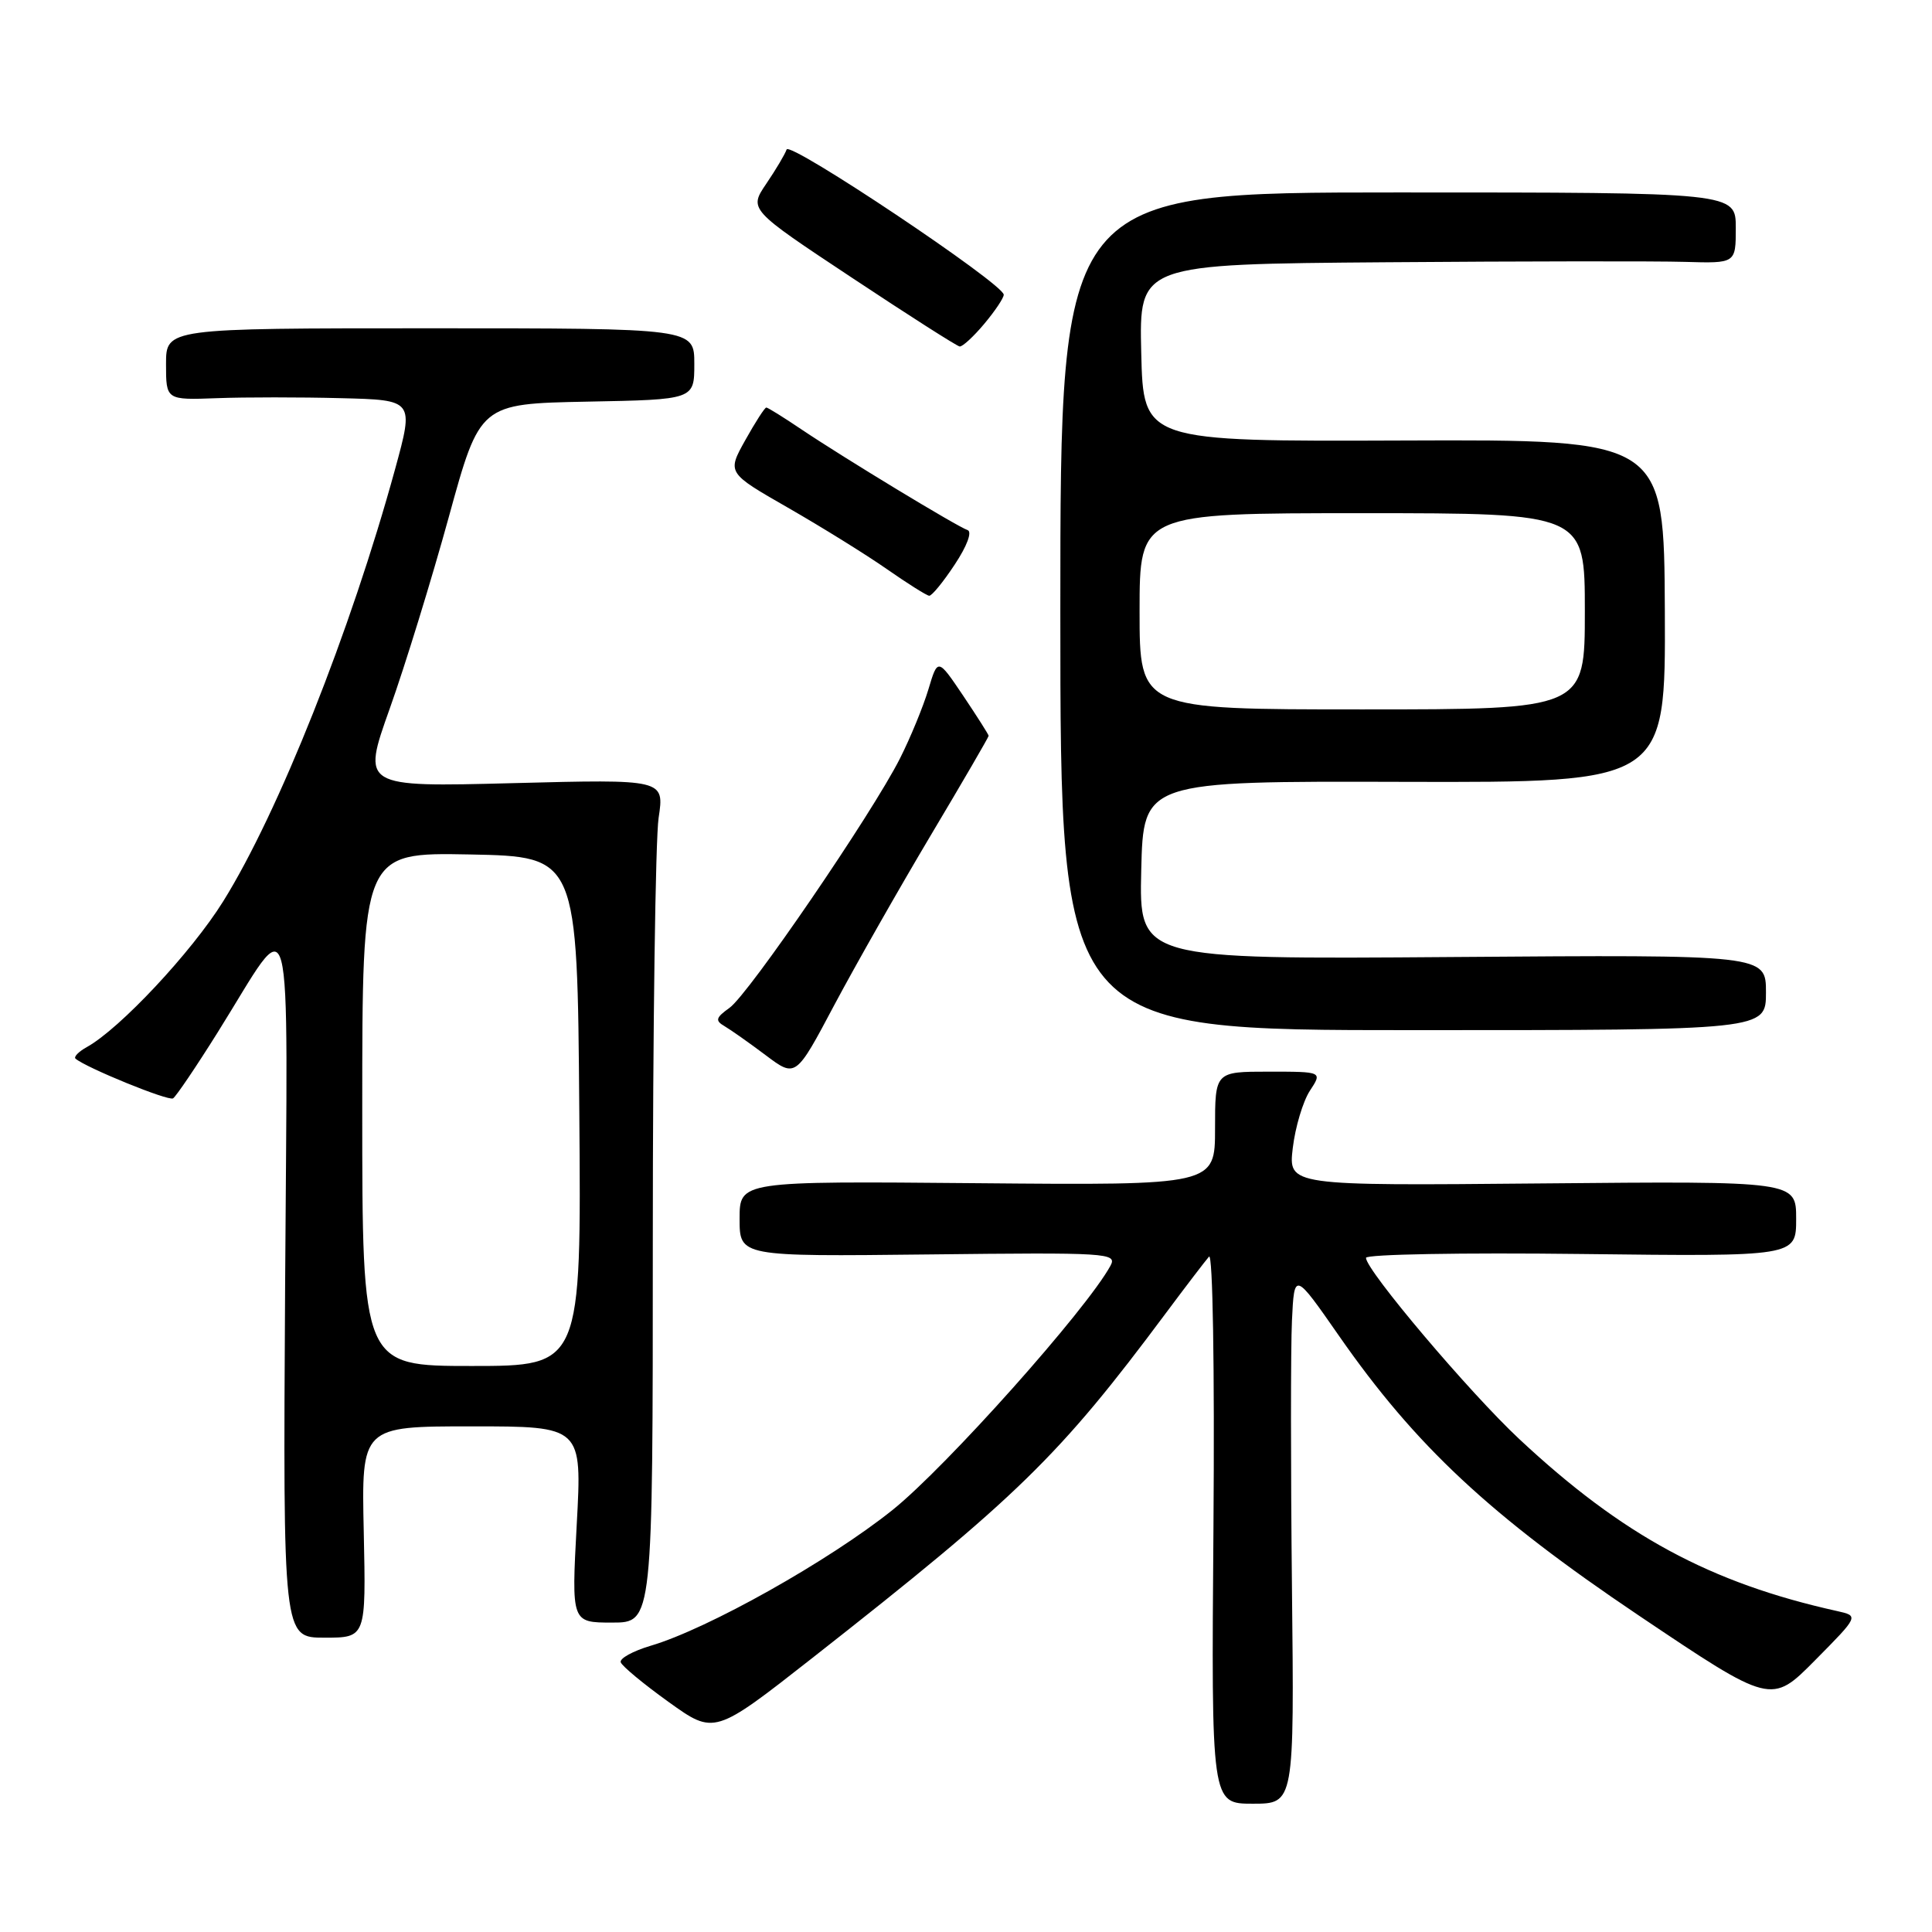 <?xml version="1.0" encoding="UTF-8" standalone="no"?>
<!DOCTYPE svg PUBLIC "-//W3C//DTD SVG 1.1//EN" "http://www.w3.org/Graphics/SVG/1.1/DTD/svg11.dtd" >
<svg xmlns="http://www.w3.org/2000/svg" xmlns:xlink="http://www.w3.org/1999/xlink" version="1.1" viewBox="0 0 256 256">
 <g >
 <path fill="currentColor"
d=" M 171.19 210.25 C 171.02 194.44 171.02 178.58 171.19 175.00 C 171.50 168.50 171.50 168.50 177.42 177.00 C 187.57 191.59 197.45 200.81 217.10 214.03 C 234.70 225.86 234.70 225.86 240.51 219.99 C 246.32 214.12 246.32 214.12 243.41 213.47 C 226.60 209.74 214.99 203.46 201.33 190.70 C 194.74 184.55 181.00 168.31 181.00 166.67 C 181.00 166.20 193.83 165.97 209.50 166.16 C 238.00 166.50 238.00 166.50 238.00 161.50 C 238.00 156.50 238.00 156.50 204.35 156.81 C 170.71 157.12 170.71 157.12 171.30 152.11 C 171.63 149.35 172.65 145.94 173.56 144.54 C 175.23 142.00 175.23 142.00 168.12 142.00 C 161.00 142.00 161.00 142.00 161.00 149.53 C 161.00 157.06 161.00 157.06 129.50 156.78 C 98.00 156.50 98.00 156.50 98.00 161.50 C 98.00 166.50 98.00 166.50 123.05 166.22 C 146.84 165.95 148.06 166.02 147.14 167.72 C 143.97 173.54 125.41 194.34 118.29 200.06 C 109.87 206.81 93.77 215.85 86.22 218.07 C 83.87 218.77 82.08 219.75 82.25 220.26 C 82.43 220.78 85.29 223.15 88.61 225.53 C 94.66 229.87 94.66 229.87 107.64 219.69 C 134.93 198.27 140.33 193.00 154.48 174.00 C 157.14 170.43 159.72 167.06 160.20 166.51 C 160.70 165.95 160.95 181.23 160.79 202.26 C 160.50 239.00 160.50 239.00 166.00 239.00 C 171.50 239.00 171.50 239.00 171.19 210.25 Z  M 48.20 203.00 C 47.89 189.00 47.89 189.00 62.51 189.00 C 77.13 189.00 77.13 189.00 76.42 202.00 C 75.72 215.00 75.72 215.00 81.11 215.00 C 86.50 215.00 86.50 215.00 86.50 164.25 C 86.50 136.34 86.85 111.19 87.27 108.37 C 88.04 103.25 88.04 103.25 67.99 103.77 C 47.94 104.29 47.94 104.29 51.64 93.90 C 53.68 88.18 57.20 76.75 59.47 68.50 C 63.59 53.50 63.59 53.50 77.79 53.22 C 92.00 52.95 92.00 52.95 92.00 48.22 C 92.00 43.50 92.00 43.50 57.00 43.50 C 22.00 43.50 22.00 43.50 22.00 48.25 C 22.00 53.01 22.00 53.01 28.75 52.76 C 32.46 52.62 39.86 52.62 45.18 52.76 C 54.86 53.00 54.86 53.00 52.35 62.17 C 46.47 83.61 36.90 107.68 29.57 119.44 C 25.37 126.18 15.89 136.31 11.51 138.74 C 10.41 139.35 9.74 140.04 10.01 140.28 C 11.39 141.47 22.31 145.93 22.93 145.54 C 23.32 145.30 25.98 141.37 28.84 136.80 C 39.08 120.45 38.10 116.78 37.78 170.25 C 37.50 217.00 37.50 217.00 43.00 217.00 C 48.50 217.00 48.50 217.00 48.20 203.00 Z  M 123.35 110.65 C 127.56 103.59 131.00 97.67 131.00 97.50 C 131.00 97.34 129.48 94.95 127.63 92.19 C 124.26 87.19 124.26 87.19 123.02 91.34 C 122.33 93.63 120.64 97.75 119.25 100.50 C 115.57 107.79 99.21 131.73 96.67 133.54 C 94.84 134.85 94.73 135.23 96.00 135.97 C 96.83 136.46 99.29 138.19 101.47 139.83 C 105.44 142.81 105.44 142.81 110.56 133.15 C 113.39 127.84 119.14 117.72 123.35 110.65 Z  M 234.00 131.50 C 234.00 126.50 234.00 126.50 192.47 126.81 C 150.94 127.12 150.94 127.12 151.22 115.31 C 151.50 103.50 151.50 103.50 186.10 103.60 C 220.70 103.69 220.70 103.69 220.60 80.97 C 220.50 58.24 220.50 58.24 186.00 58.37 C 151.50 58.50 151.50 58.50 151.22 46.75 C 150.94 35.00 150.94 35.00 183.72 34.75 C 201.75 34.61 219.54 34.59 223.25 34.70 C 230.00 34.90 230.00 34.90 230.00 30.20 C 230.00 25.50 230.00 25.50 185.25 25.50 C 140.50 25.50 140.50 25.50 140.50 81.00 C 140.50 136.50 140.50 136.50 187.25 136.50 C 234.00 136.50 234.00 136.50 234.00 131.50 Z  M 126.51 74.80 C 128.14 72.35 128.84 70.45 128.21 70.24 C 126.82 69.77 111.84 60.69 106.20 56.90 C 103.83 55.30 101.74 54.00 101.54 54.00 C 101.33 54.00 100.08 55.95 98.75 58.33 C 96.34 62.65 96.34 62.65 104.42 67.28 C 108.86 69.83 114.75 73.48 117.50 75.40 C 120.25 77.32 122.78 78.91 123.12 78.94 C 123.46 78.98 124.99 77.11 126.51 74.80 Z  M 130.41 42.92 C 131.83 41.23 133.00 39.49 133.00 39.05 C 133.00 37.63 104.62 18.65 104.23 19.81 C 104.02 20.43 102.81 22.47 101.54 24.34 C 99.23 27.75 99.23 27.75 112.87 36.79 C 120.36 41.76 126.80 45.87 127.16 45.91 C 127.52 45.96 128.99 44.62 130.41 42.92 Z  M 48.00 146.97 C 48.00 112.95 48.00 112.95 62.25 113.22 C 76.50 113.50 76.50 113.50 76.76 147.25 C 77.03 181.00 77.03 181.00 62.51 181.00 C 48.00 181.00 48.00 181.00 48.00 146.97 Z  M 151.00 81.00 C 151.00 68.00 151.00 68.00 180.50 68.00 C 210.00 68.00 210.00 68.00 210.00 81.00 C 210.00 94.00 210.00 94.00 180.50 94.00 C 151.00 94.00 151.00 94.00 151.00 81.00 Z "/>
</g>
</svg>